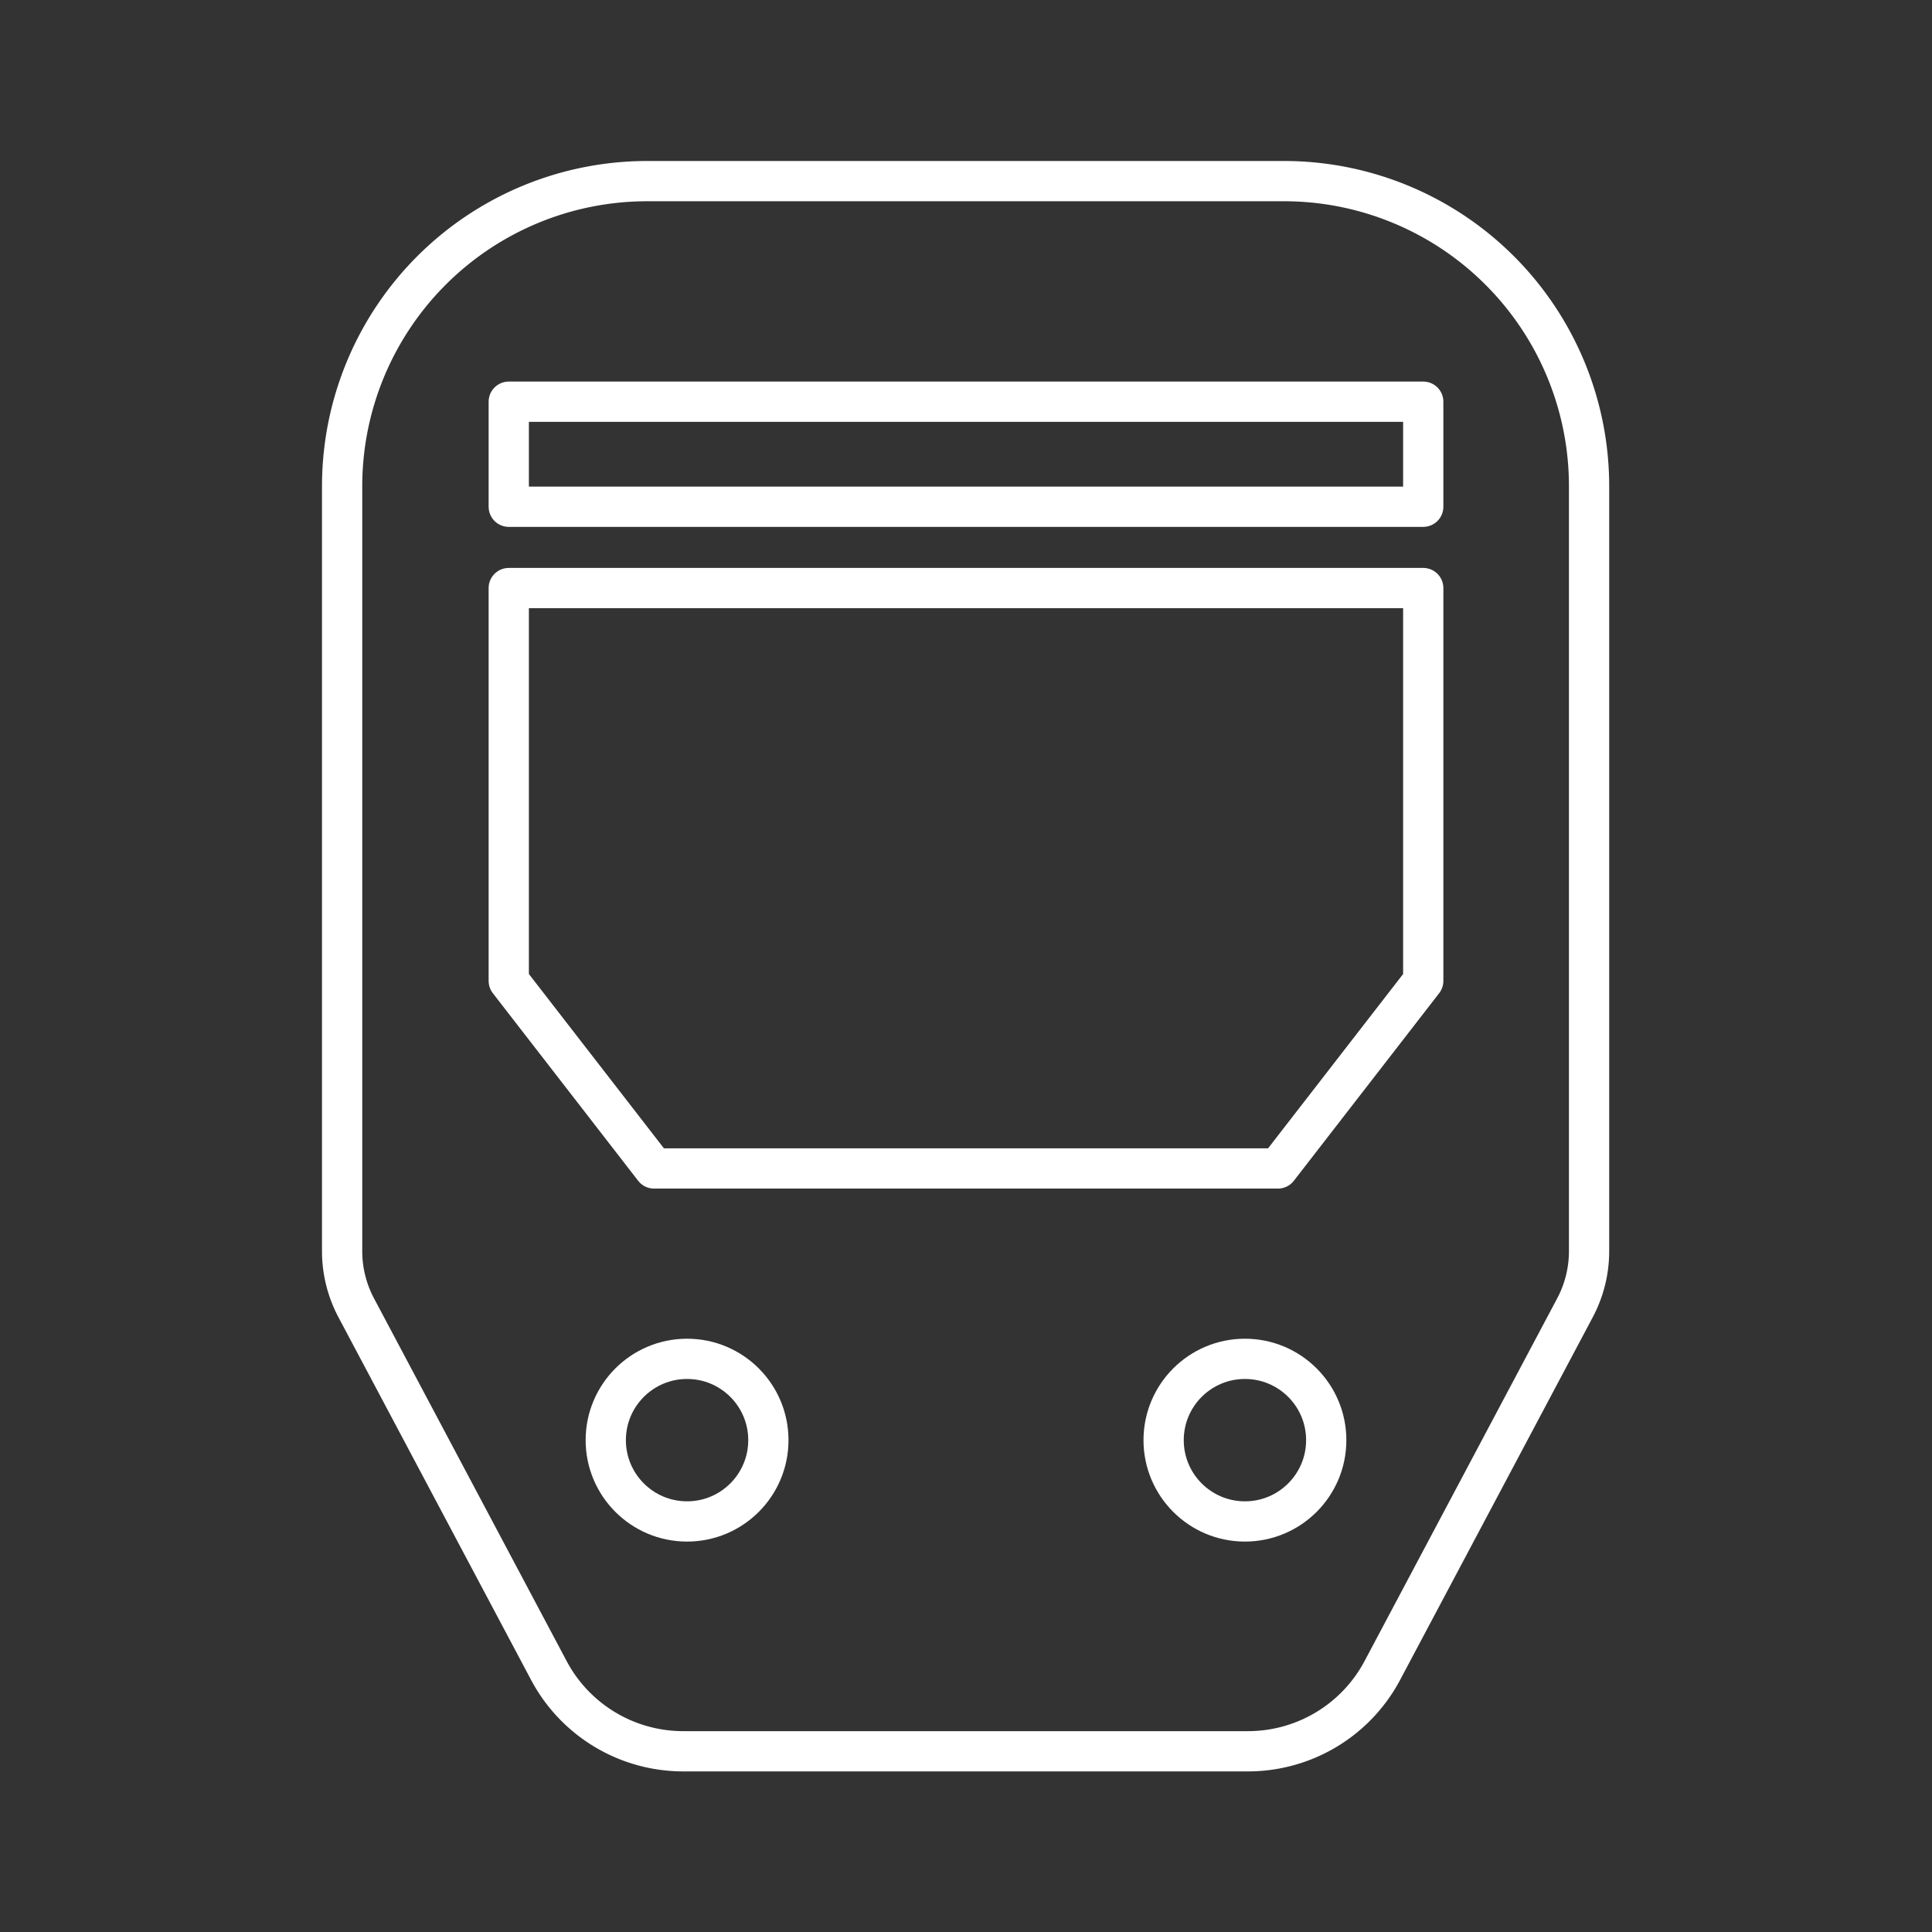 <svg xmlns="http://www.w3.org/2000/svg" viewBox="0 0 48 48"><rect x="0" y="0" width="48" height="48" fill="#333333" stroke="none"/><defs><style>.a{fill:none;stroke:#fff;stroke-linecap:round;stroke-linejoin:round;}</style></defs><circle class="a" cx="17.07" cy="35.78" r="2.02"/><rect class="a" x="12.64" y="9.98" width="22.72" height="2.61"/><path class="a" d="M31.92,4.5H16.08A7.58,7.58,0,0,0,8.5,12.08v19a3,3,0,0,0,.36,1.43l4.78,9a3.78,3.78,0,0,0,3.34,2H31a3.78,3.78,0,0,0,3.34-2l4.78-9a3,3,0,0,0,.36-1.43v-19A7.58,7.58,0,0,0,31.92,4.5Z"/><circle class="a" cx="30.93" cy="35.78" r="2.02"/><polygon class="a" points="35.36 14.61 35.36 24.37 31.75 29.03 16.25 29.03 12.64 24.37 12.64 14.61 35.36 14.61"/></svg>